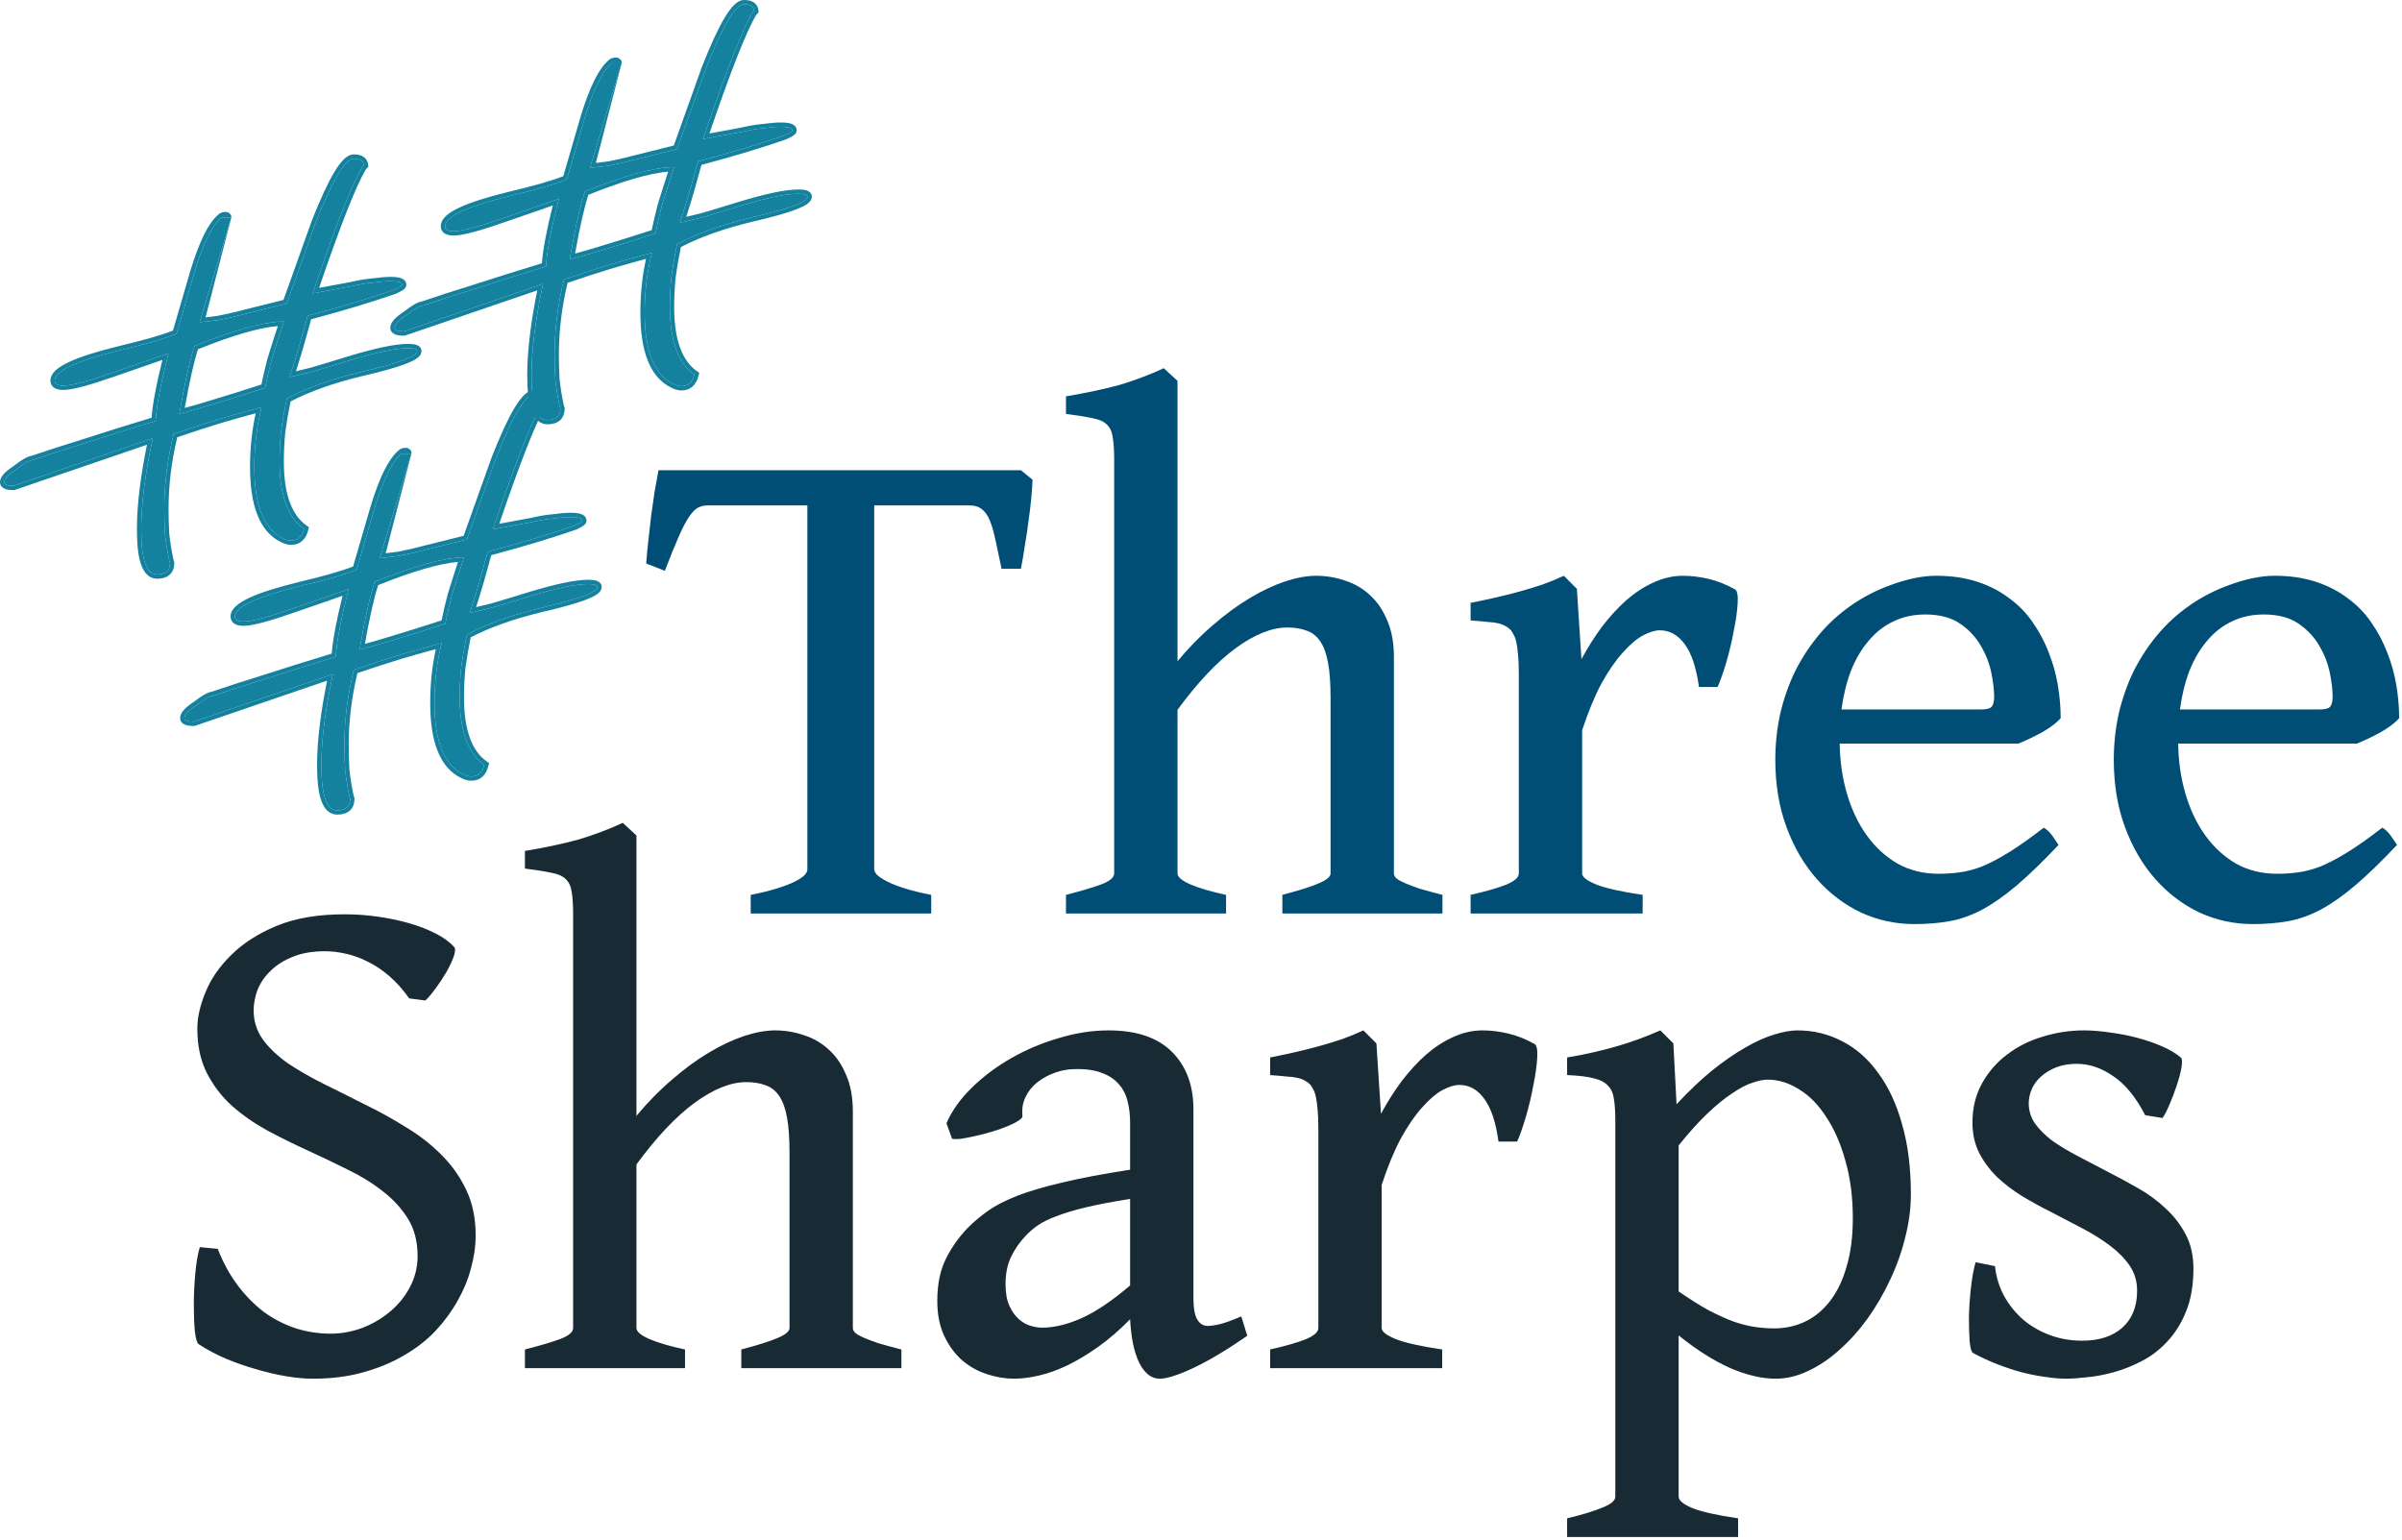 <svg width="560" height="359" viewBox="0 0 560 359" fill="none" xmlns="http://www.w3.org/2000/svg">
<path d="M127.616 97.936C125.152 97.936 123.92 94.464 123.92 87.52C123.92 84.496 124.144 81.248 124.592 77.776C125.04 74.192 125.712 70.328 126.608 66.184L94.184 77.272C92.728 77.272 92 76.992 92 76.432C92 75.648 92.952 74.64 94.856 73.408C96.536 72.064 97.824 71.336 98.72 71.224C101.968 70.104 105.944 68.816 110.648 67.36C115.464 65.792 121.008 64.056 127.28 62.152C127.504 58.456 128.512 53.192 130.304 46.36L117.704 50.728C111.656 52.856 107.68 53.92 105.776 53.92C104.432 53.92 103.76 53.528 103.76 52.744C103.76 50.504 108.8 48.152 118.88 45.688C125.04 44.232 129.464 42.944 132.152 41.824L136.352 27.376C138.368 20.768 140.44 16.568 142.568 14.776H144.92L137.528 39.136C138.76 39.024 140.216 38.856 141.896 38.632C143.688 38.296 145.648 37.848 147.776 37.288L157.856 34.768L164.576 15.952C168.496 5.984 171.464 1 173.48 1C174.936 1 175.72 1.504 175.832 2.512L175.496 2.848C173.032 6.992 169.168 16.848 163.904 32.416L172.976 30.736C174.88 30.288 176.56 30.008 178.016 29.896C179.584 29.672 180.928 29.56 182.048 29.56C183.84 29.56 184.736 29.84 184.736 30.4C184.736 30.624 184.12 31.016 182.888 31.576C177.064 33.592 170.344 35.608 162.728 37.624C162.28 39.192 161.72 41.208 161.048 43.672C160.376 46.024 159.536 48.768 158.528 51.904C159.648 51.68 161.328 51.288 163.568 50.728C165.92 50.056 168.888 49.16 172.472 48.04C178.744 46.136 183.28 45.184 186.08 45.184C187.536 45.184 188.264 45.408 188.264 45.856C188.264 47.088 183.896 48.712 175.16 50.728C168.216 52.408 162.448 54.48 157.856 56.944C157.296 59.632 156.848 62.208 156.512 64.672C156.288 67.024 156.176 69.32 156.176 71.56C156.176 79.4 158.08 84.664 161.888 87.352C161.44 89.144 160.432 90.04 158.864 90.04C158.304 90.04 157.688 89.872 157.016 89.536C152.536 87.408 150.296 81.864 150.296 72.904C150.296 67.976 150.856 63.328 151.976 58.96C149.4 59.632 146.376 60.472 142.904 61.48C139.544 62.488 135.736 63.72 131.48 65.176C130.024 71.112 129.296 76.936 129.296 82.648C129.296 84.552 129.352 86.512 129.464 88.528C129.688 90.544 130.024 92.616 130.472 94.744L130.64 95.248C130.64 97.04 129.632 97.936 127.616 97.936ZM132.824 60.472C135.064 59.912 137.808 59.128 141.056 58.12C144.416 57.112 148.336 55.88 152.816 54.424C153.152 52.632 153.656 50.448 154.328 47.872C155.112 45.296 156.064 42.328 157.184 38.968C152.704 38.968 145.76 40.872 136.352 44.68C135.232 48.04 134.056 53.304 132.824 60.472Z" fill="#14819F"/>
<path fill-rule="evenodd" clip-rule="evenodd" d="M137.528 39.136C137.87 39.105 138.229 39.069 138.605 39.03C139.585 38.926 140.682 38.794 141.896 38.632C143.688 38.296 145.648 37.848 147.776 37.288L157.856 34.768L164.576 15.952C168.496 5.984 171.464 1 173.48 1C174.936 1 175.72 1.504 175.832 2.512L175.496 2.848C173.09 6.895 169.348 16.389 164.272 31.331C164.15 31.689 164.027 32.051 163.904 32.416L172.976 30.736C174.88 30.288 176.56 30.008 178.016 29.896C179.584 29.672 180.928 29.56 182.048 29.56C183.84 29.56 184.736 29.84 184.736 30.4C184.736 30.624 184.12 31.016 182.888 31.576C177.064 33.592 170.344 35.608 162.728 37.624C162.28 39.192 161.72 41.208 161.048 43.672C160.455 45.746 159.732 48.126 158.878 50.81C158.764 51.169 158.647 51.534 158.528 51.904C158.856 51.839 159.231 51.758 159.655 51.664C160.679 51.436 161.983 51.124 163.568 50.728C165.92 50.056 168.888 49.16 172.472 48.04C178.744 46.136 183.28 45.184 186.08 45.184C187.536 45.184 188.264 45.408 188.264 45.856C188.264 47.088 183.896 48.712 175.16 50.728C168.216 52.408 162.448 54.48 157.856 56.944C157.296 59.632 156.848 62.208 156.512 64.672C156.288 67.024 156.176 69.32 156.176 71.56C156.176 79.4 158.08 84.664 161.888 87.352C161.44 89.144 160.432 90.04 158.864 90.04C158.304 90.04 157.688 89.872 157.016 89.536C152.536 87.408 150.296 81.864 150.296 72.904C150.296 68.389 150.766 64.109 151.706 60.065C151.792 59.694 151.882 59.326 151.976 58.96C151.617 59.054 151.249 59.151 150.872 59.251C148.548 59.87 145.892 60.613 142.904 61.48C139.544 62.488 135.736 63.72 131.48 65.176C130.024 71.112 129.296 76.936 129.296 82.648C129.296 84.552 129.352 86.512 129.464 88.528C129.688 90.544 130.024 92.616 130.472 94.744L130.64 95.248C130.64 97.04 129.632 97.936 127.616 97.936C125.152 97.936 123.92 94.464 123.92 87.52C123.92 84.496 124.144 81.248 124.592 77.776C124.999 74.523 125.59 71.038 126.366 67.324C126.445 66.946 126.525 66.566 126.608 66.184L94.184 77.272C92.728 77.272 92 76.992 92 76.432C92 75.648 92.952 74.64 94.856 73.408C96.536 72.064 97.824 71.336 98.72 71.224C101.968 70.104 105.944 68.816 110.648 67.36C115.464 65.792 121.008 64.056 127.28 62.152C127.491 58.669 128.399 53.792 130.003 47.523C130.101 47.14 130.201 46.753 130.304 46.36L117.704 50.728C111.656 52.856 107.68 53.92 105.776 53.92C104.432 53.92 103.76 53.528 103.76 52.744C103.76 50.504 108.8 48.152 118.88 45.688C125.04 44.232 129.464 42.944 132.152 41.824L136.352 27.376C138.368 20.768 140.44 16.568 142.568 14.776C142.568 14.776 144.001 14.776 144.92 14.776C142.033 24.289 137.528 39.136 137.528 39.136ZM131.327 41.08L135.395 27.084C136.413 23.75 137.453 20.993 138.521 18.828C139.582 16.677 140.706 15.037 141.924 14.011C141.924 14.011 142.083 13.852 142.203 13.776C142.683 13.471 143.651 13.274 144.16 13.528C145.16 14.028 144.92 14.776 144.92 14.776C142.577 23.842 138.921 37.99 138.921 37.99C139.773 37.896 140.712 37.781 141.738 37.644C143.495 37.314 145.422 36.873 147.522 36.321L147.533 36.318L157.094 33.928L163.64 15.601L163.645 15.586C165.612 10.586 167.357 6.789 168.883 4.226C169.644 2.949 170.375 1.934 171.082 1.227C171.763 0.547 172.571 0 173.48 0C174.301 0 175.081 0.138 175.701 0.537C176.371 0.967 176.74 1.628 176.826 2.402L176.879 2.879L176.293 3.466C173.974 7.42 170.346 16.599 165.399 31.122L172.77 29.757C174.686 29.307 176.399 29.02 177.907 28.901C179.491 28.676 180.874 28.56 182.048 28.56C182.971 28.56 183.766 28.629 184.362 28.816C184.903 28.985 185.736 29.418 185.736 30.4C185.736 30.881 185.436 31.198 185.328 31.307C185.176 31.458 184.991 31.591 184.811 31.706C184.443 31.94 183.931 32.2 183.302 32.486L183.259 32.506L183.215 32.521C177.503 34.498 170.942 36.472 163.534 38.445C163.116 39.921 162.608 41.751 162.013 43.935L162.01 43.947C161.455 45.889 160.787 48.093 160.007 50.559C160.916 50.351 162.016 50.085 163.309 49.762C165.648 49.093 168.602 48.202 172.174 47.086L172.182 47.083C178.456 45.178 183.117 44.184 186.08 44.184C186.834 44.184 187.502 44.239 188.012 44.396C188.459 44.534 189.264 44.921 189.264 45.856C189.264 46.318 189.058 46.696 188.832 46.971C188.607 47.245 188.311 47.482 187.992 47.691C187.353 48.108 186.453 48.52 185.336 48.935C183.091 49.77 179.767 50.691 175.39 51.701C168.711 53.317 163.168 55.29 158.74 57.607C158.23 60.102 157.819 62.495 157.506 64.787C157.286 67.102 157.176 69.36 157.176 71.56C157.176 79.296 159.062 84.133 162.465 86.535L163.024 86.93L162.858 87.594C162.603 88.615 162.161 89.493 161.46 90.115C160.744 90.752 159.851 91.04 158.864 91.04C158.109 91.04 157.342 90.815 156.58 90.436C151.538 88.036 149.296 81.924 149.296 72.904C149.296 68.51 149.734 64.326 150.615 60.355C148.425 60.943 145.949 61.637 143.187 62.439C139.98 63.401 136.359 64.57 132.323 65.945C130.97 71.624 130.296 77.192 130.296 82.648C130.296 84.524 130.351 86.456 130.461 88.445C130.679 90.4 131.005 92.413 131.439 94.482L131.64 95.086V95.248C131.64 96.331 131.33 97.317 130.548 98.011C129.789 98.686 128.751 98.936 127.616 98.936C126.738 98.936 125.956 98.616 125.314 98.014C124.696 97.433 124.24 96.621 123.902 95.666C123.227 93.766 122.92 91.024 122.92 87.52C122.92 84.448 123.147 81.157 123.6 77.65C123.989 74.537 124.545 71.22 125.267 67.7L94.35 78.272H94.184C93.421 78.272 92.726 78.203 92.187 77.995C91.91 77.889 91.614 77.723 91.381 77.454C91.131 77.166 91 76.811 91 76.432C91 75.649 91.459 74.961 91.987 74.401C92.534 73.823 93.308 73.222 94.27 72.596C95.12 71.919 95.894 71.377 96.59 70.983C97.243 70.614 97.882 70.344 98.484 70.248C101.727 69.131 105.681 67.851 110.346 66.407C114.999 64.892 120.327 63.221 126.332 61.395C126.608 58.01 127.461 53.51 128.871 47.915L118.036 51.671L118.035 51.672C114.999 52.74 112.467 53.547 110.445 54.088C108.446 54.623 106.868 54.92 105.776 54.92C105.04 54.92 104.323 54.818 103.76 54.49C103.114 54.113 102.76 53.488 102.76 52.744C102.76 51.784 103.302 50.969 104.032 50.304C104.768 49.633 105.816 49.001 107.117 48.394C109.727 47.176 113.583 45.953 118.643 44.717L118.65 44.715C124.469 43.339 128.681 42.126 131.327 41.08ZM140.76 57.165L140.769 57.162C143.979 56.199 147.704 55.03 151.946 53.655C152.283 51.951 152.756 49.938 153.36 47.62L153.365 47.6L153.371 47.581C154.05 45.352 154.852 42.834 155.779 40.027C151.557 40.362 145.373 42.133 137.158 45.433C136.185 48.484 135.156 53.036 134.076 59.115C135.989 58.604 138.216 57.954 140.76 57.165ZM133.886 60.2C133.52 60.296 133.166 60.386 132.824 60.472C132.887 60.108 132.949 59.748 133.012 59.393C134.175 52.773 135.289 47.869 136.352 44.68C145.044 41.162 151.633 39.269 156.119 39.001C156.488 38.979 156.843 38.968 157.184 38.968C157.071 39.306 156.96 39.641 156.851 39.972C155.874 42.922 155.033 45.556 154.328 47.872C153.656 50.448 153.152 52.632 152.816 54.424C148.336 55.88 144.416 57.112 141.056 58.12C138.304 58.974 135.914 59.667 133.886 60.2Z" fill="#14819F"/>
<path d="M36.616 133.936C34.152 133.936 32.92 130.464 32.92 123.52C32.92 120.496 33.144 117.248 33.592 113.776C34.04 110.192 34.712 106.328 35.608 102.184L3.184 113.272C1.728 113.272 1 112.992 1 112.432C1 111.648 1.952 110.64 3.856 109.408C5.536 108.064 6.824 107.336 7.72 107.224C10.968 106.104 14.944 104.816 19.648 103.36C24.464 101.792 30.008 100.056 36.28 98.152C36.504 94.456 37.512 89.192 39.304 82.36L26.704 86.728C20.656 88.856 16.68 89.92 14.776 89.92C13.432 89.92 12.76 89.528 12.76 88.744C12.76 86.504 17.8 84.152 27.88 81.688C34.04 80.232 38.464 78.944 41.152 77.824L45.352 63.376C47.368 56.768 49.44 52.568 51.568 50.776H53.92L46.528 75.136C47.76 75.024 49.216 74.856 50.896 74.632C52.688 74.296 54.648 73.848 56.776 73.288L66.856 70.768L73.576 51.952C77.496 41.984 80.464 37 82.48 37C83.936 37 84.72 37.504 84.832 38.512L84.496 38.848C82.032 42.992 78.168 52.848 72.904 68.416L81.976 66.736C83.88 66.288 85.56 66.008 87.016 65.896C88.584 65.672 89.928 65.56 91.048 65.56C92.84 65.56 93.736 65.84 93.736 66.4C93.736 66.624 93.12 67.016 91.888 67.576C86.064 69.592 79.344 71.608 71.728 73.624C71.28 75.192 70.72 77.208 70.048 79.672C69.376 82.024 68.536 84.768 67.528 87.904C68.648 87.68 70.328 87.288 72.568 86.728C74.92 86.056 77.888 85.16 81.472 84.04C87.744 82.136 92.28 81.184 95.08 81.184C96.536 81.184 97.264 81.408 97.264 81.856C97.264 83.088 92.896 84.712 84.16 86.728C77.216 88.408 71.448 90.48 66.856 92.944C66.296 95.632 65.848 98.208 65.512 100.672C65.288 103.024 65.176 105.32 65.176 107.56C65.176 115.4 67.08 120.664 70.888 123.352C70.44 125.144 69.432 126.04 67.864 126.04C67.304 126.04 66.688 125.872 66.016 125.536C61.536 123.408 59.296 117.864 59.296 108.904C59.296 103.976 59.856 99.328 60.976 94.96C58.4 95.632 55.376 96.472 51.904 97.48C48.544 98.488 44.736 99.72 40.48 101.176C39.024 107.112 38.296 112.936 38.296 118.648C38.296 120.552 38.352 122.512 38.464 124.528C38.688 126.544 39.024 128.616 39.472 130.744L39.64 131.248C39.64 133.04 38.632 133.936 36.616 133.936ZM41.824 96.472C44.064 95.912 46.808 95.128 50.056 94.12C53.416 93.112 57.336 91.88 61.816 90.424C62.152 88.632 62.656 86.448 63.328 83.872C64.112 81.296 65.064 78.328 66.184 74.968C61.704 74.968 54.76 76.872 45.352 80.68C44.232 84.04 43.056 89.304 41.824 96.472Z" fill="#14819F"/>
<path fill-rule="evenodd" clip-rule="evenodd" d="M46.528 75.136C46.87 75.105 47.229 75.07 47.605 75.03C48.585 74.927 49.682 74.794 50.896 74.632C52.688 74.296 54.648 73.848 56.776 73.288L66.856 70.768L73.576 51.952C77.496 41.984 80.464 37 82.48 37C83.936 37 84.72 37.504 84.832 38.512L84.496 38.848C82.09 42.895 78.348 52.389 73.272 67.331C73.15 67.689 73.027 68.051 72.904 68.416L81.976 66.736C83.88 66.288 85.56 66.008 87.016 65.896C88.584 65.672 89.928 65.56 91.048 65.56C92.84 65.56 93.736 65.84 93.736 66.4C93.736 66.624 93.12 67.016 91.888 67.576C86.064 69.592 79.344 71.608 71.728 73.624C71.28 75.192 70.72 77.208 70.048 79.672C69.455 81.746 68.732 84.126 67.878 86.81C67.763 87.169 67.647 87.534 67.528 87.904C67.856 87.838 68.231 87.758 68.655 87.664C69.679 87.436 70.984 87.124 72.568 86.728C74.92 86.056 77.888 85.16 81.472 84.04C87.744 82.136 92.28 81.184 95.08 81.184C96.536 81.184 97.264 81.408 97.264 81.856C97.264 83.088 92.896 84.712 84.16 86.728C77.216 88.408 71.448 90.48 66.856 92.944C66.296 95.632 65.848 98.208 65.512 100.672C65.288 103.024 65.176 105.32 65.176 107.56C65.176 115.4 67.08 120.664 70.888 123.352C70.44 125.144 69.432 126.04 67.864 126.04C67.304 126.04 66.688 125.872 66.016 125.536C61.536 123.408 59.296 117.864 59.296 108.904C59.296 104.389 59.766 100.109 60.706 96.065C60.792 95.694 60.882 95.326 60.976 94.96C60.617 95.054 60.249 95.151 59.872 95.251C57.548 95.87 54.892 96.613 51.904 97.48C48.544 98.488 44.736 99.72 40.48 101.176C39.024 107.112 38.296 112.936 38.296 118.648C38.296 120.552 38.352 122.512 38.464 124.528C38.688 126.544 39.024 128.616 39.472 130.744L39.64 131.248C39.64 133.04 38.632 133.936 36.616 133.936C34.152 133.936 32.92 130.464 32.92 123.52C32.92 120.496 33.144 117.248 33.592 113.776C33.999 110.523 34.59 107.039 35.366 103.324C35.445 102.946 35.525 102.566 35.608 102.184L3.184 113.272C1.728 113.272 1 112.992 1 112.432C1 111.648 1.952 110.64 3.856 109.408C5.536 108.064 6.824 107.336 7.72 107.224C10.968 106.104 14.944 104.816 19.648 103.36C24.464 101.792 30.008 100.056 36.28 98.152C36.491 94.668 37.399 89.792 39.003 83.523C39.1 83.14 39.201 82.753 39.304 82.36L26.704 86.728C20.656 88.856 16.68 89.92 14.776 89.92C13.432 89.92 12.76 89.528 12.76 88.744C12.76 86.504 17.8 84.152 27.88 81.688C34.04 80.232 38.464 78.944 41.152 77.824L45.352 63.376C47.368 56.768 49.44 52.568 51.568 50.776C51.568 50.776 53.002 50.776 53.92 50.776C51.033 60.289 46.528 75.136 46.528 75.136ZM40.327 77.08L44.395 63.084C45.413 59.75 46.453 56.993 47.521 54.828C48.582 52.677 49.706 51.037 50.924 50.011C50.924 50.011 51.083 49.852 51.203 49.776C51.684 49.471 52.651 49.273 53.16 49.528C54.16 50.028 53.92 50.776 53.92 50.776C51.577 59.842 47.921 73.99 47.921 73.99C48.773 73.896 49.712 73.781 50.738 73.644C52.495 73.314 54.422 72.873 56.522 72.321L56.533 72.318L66.094 69.928L72.64 51.601L72.645 51.586C74.612 46.586 76.357 42.789 77.883 40.226C78.644 38.949 79.375 37.934 80.082 37.227C80.763 36.547 81.571 36 82.48 36C83.301 36 84.081 36.138 84.701 36.537C85.371 36.967 85.74 37.628 85.826 38.402L85.879 38.879L85.293 39.465C82.974 43.42 79.346 52.599 74.399 67.122L81.77 65.757C83.686 65.307 85.4 65.02 86.907 64.901C88.491 64.676 89.874 64.56 91.048 64.56C91.971 64.56 92.766 64.629 93.362 64.816C93.903 64.984 94.736 65.418 94.736 66.4C94.736 66.881 94.436 67.198 94.328 67.307C94.176 67.458 93.991 67.591 93.811 67.706C93.443 67.94 92.931 68.2 92.302 68.486L92.259 68.506L92.215 68.521C86.503 70.498 79.942 72.472 72.534 74.445C72.116 75.921 71.609 77.751 71.013 79.935L71.01 79.947C70.455 81.889 69.787 84.093 69.007 86.559C69.916 86.351 71.016 86.085 72.309 85.762C74.648 85.094 77.602 84.202 81.174 83.085L81.181 83.083C87.456 81.178 92.118 80.184 95.08 80.184C95.834 80.184 96.502 80.239 97.012 80.396C97.459 80.534 98.264 80.921 98.264 81.856C98.264 82.318 98.058 82.696 97.832 82.971C97.607 83.245 97.311 83.482 96.992 83.691C96.353 84.108 95.453 84.52 94.337 84.935C92.091 85.77 88.767 86.691 84.39 87.701C77.711 89.317 72.168 91.29 67.74 93.607C67.23 96.102 66.819 98.495 66.506 100.787C66.286 103.102 66.176 105.36 66.176 107.56C66.176 115.296 68.062 120.133 71.465 122.535L72.024 122.93L71.858 123.595C71.603 124.616 71.161 125.493 70.46 126.115C69.744 126.752 68.851 127.04 67.864 127.04C67.109 127.04 66.342 126.815 65.58 126.436C60.538 124.036 58.296 117.924 58.296 108.904C58.296 104.51 58.734 100.327 59.615 96.355C57.425 96.942 54.949 97.637 52.187 98.439C48.98 99.401 45.359 100.57 41.323 101.945C39.97 107.624 39.296 113.192 39.296 118.648C39.296 120.524 39.351 122.456 39.461 124.445C39.679 126.4 40.005 128.413 40.439 130.482L40.64 131.086V131.248C40.64 132.331 40.33 133.317 39.548 134.011C38.789 134.686 37.751 134.936 36.616 134.936C35.737 134.936 34.956 134.616 34.314 134.014C33.696 133.433 33.24 132.621 32.902 131.666C32.227 129.766 31.92 127.024 31.92 123.52C31.92 120.448 32.148 117.157 32.6 113.65C32.989 110.537 33.545 107.22 34.267 103.7L3.35 114.272H3.184C2.421 114.272 1.726 114.203 1.187 113.995C0.91 113.889 0.614 113.723 0.381 113.454C0.131 113.166 0 112.811 0 112.432C0 111.649 0.459 110.961 0.987 110.401C1.533 109.823 2.308 109.222 3.27 108.596C4.12 107.919 4.894 107.377 5.59 106.983C6.243 106.614 6.882 106.344 7.483 106.248C10.727 105.131 14.681 103.851 19.346 102.407C23.998 100.892 29.327 99.221 35.332 97.395C35.608 94.01 36.461 89.51 37.871 83.915L27.036 87.671L27.035 87.672C23.999 88.74 21.467 89.547 19.445 90.088C17.446 90.623 15.868 90.92 14.776 90.92C14.04 90.92 13.323 90.818 12.76 90.49C12.114 90.113 11.76 89.488 11.76 88.744C11.76 87.784 12.302 86.969 13.031 86.304C13.768 85.633 14.816 85.001 16.117 84.394C18.727 83.176 22.583 81.953 27.642 80.717L27.65 80.715C33.469 79.339 37.681 78.126 40.327 77.08ZM49.76 93.165L49.769 93.162C52.979 92.199 56.704 91.03 60.946 89.655C61.283 87.951 61.756 85.938 62.36 83.62L62.365 83.6L62.371 83.581C63.05 81.352 63.852 78.834 64.779 76.027C60.557 76.362 54.373 78.133 46.158 81.433C45.185 84.484 44.156 89.036 43.076 95.115C44.989 94.604 47.216 93.954 49.76 93.165ZM42.886 96.2C42.52 96.296 42.166 96.386 41.824 96.472C41.887 96.108 41.949 95.748 42.011 95.393C43.175 88.773 44.289 83.869 45.352 80.68C54.044 77.162 60.633 75.269 65.119 75.001C65.488 74.979 65.843 74.968 66.184 74.968C66.071 75.306 65.96 75.641 65.851 75.972C64.874 78.922 64.033 81.555 63.328 83.872C62.656 86.448 62.152 88.632 61.816 90.424C57.336 91.88 53.416 93.112 50.056 94.12C47.304 94.974 44.914 95.667 42.886 96.2Z" fill="#14819F"/>
<path d="M78.616 188.936C76.152 188.936 74.92 185.464 74.92 178.52C74.92 175.496 75.144 172.248 75.592 168.776C76.04 165.192 76.712 161.328 77.608 157.184L45.184 168.272C43.728 168.272 43 167.992 43 167.432C43 166.648 43.952 165.64 45.856 164.408C47.536 163.064 48.824 162.336 49.72 162.224C52.968 161.104 56.944 159.816 61.648 158.36C66.464 156.792 72.008 155.056 78.28 153.152C78.504 149.456 79.512 144.192 81.304 137.36L68.704 141.728C62.656 143.856 58.68 144.92 56.776 144.92C55.432 144.92 54.76 144.528 54.76 143.744C54.76 141.504 59.8 139.152 69.88 136.688C76.04 135.232 80.464 133.944 83.152 132.824L87.352 118.376C89.368 111.768 91.44 107.568 93.568 105.776H95.92L88.528 130.136C89.76 130.024 91.216 129.856 92.896 129.632C94.688 129.296 96.648 128.848 98.776 128.288L108.856 125.768L115.576 106.952C119.496 96.984 122.464 92 124.48 92C125.936 92 126.72 92.504 126.832 93.512L126.496 93.848C124.032 97.992 120.168 107.848 114.904 123.416L123.976 121.736C125.88 121.288 127.56 121.008 129.016 120.896C130.584 120.672 131.928 120.56 133.048 120.56C134.84 120.56 135.736 120.84 135.736 121.4C135.736 121.624 135.12 122.016 133.888 122.576C128.064 124.592 121.344 126.608 113.728 128.624C113.28 130.192 112.72 132.208 112.048 134.672C111.376 137.024 110.536 139.768 109.528 142.904C110.648 142.68 112.328 142.288 114.568 141.728C116.92 141.056 119.888 140.16 123.472 139.04C129.744 137.136 134.28 136.184 137.08 136.184C138.536 136.184 139.264 136.408 139.264 136.856C139.264 138.088 134.896 139.712 126.16 141.728C119.216 143.408 113.448 145.48 108.856 147.944C108.296 150.632 107.848 153.208 107.512 155.672C107.288 158.024 107.176 160.32 107.176 162.56C107.176 170.4 109.08 175.664 112.888 178.352C112.44 180.144 111.432 181.04 109.864 181.04C109.304 181.04 108.688 180.872 108.016 180.536C103.536 178.408 101.296 172.864 101.296 163.904C101.296 158.976 101.856 154.328 102.976 149.96C100.4 150.632 97.376 151.472 93.904 152.48C90.544 153.488 86.736 154.72 82.48 156.176C81.024 162.112 80.296 167.936 80.296 173.648C80.296 175.552 80.352 177.512 80.464 179.528C80.688 181.544 81.024 183.616 81.472 185.744L81.64 186.248C81.64 188.04 80.632 188.936 78.616 188.936ZM83.824 151.472C86.064 150.912 88.808 150.128 92.056 149.12C95.416 148.112 99.336 146.88 103.816 145.424C104.152 143.632 104.656 141.448 105.328 138.872C106.112 136.296 107.064 133.328 108.184 129.968C103.704 129.968 96.76 131.872 87.352 135.68C86.232 139.04 85.056 144.304 83.824 151.472Z" fill="#14819F"/>
<path fill-rule="evenodd" clip-rule="evenodd" d="M88.528 130.136C88.87 130.105 89.229 130.07 89.605 130.03C90.585 129.926 91.682 129.794 92.896 129.632C94.688 129.296 96.648 128.848 98.776 128.288L108.856 125.768L115.576 106.952C119.496 96.984 122.464 92 124.48 92C125.936 92 126.72 92.504 126.832 93.512L126.496 93.848C124.09 97.895 120.348 107.389 115.272 122.331C115.15 122.689 115.027 123.051 114.904 123.416L123.976 121.736C125.88 121.288 127.56 121.008 129.016 120.896C130.584 120.672 131.928 120.56 133.048 120.56C134.84 120.56 135.736 120.84 135.736 121.4C135.736 121.624 135.12 122.016 133.888 122.576C128.064 124.592 121.344 126.608 113.728 128.624C113.28 130.192 112.72 132.208 112.048 134.672C111.455 136.746 110.732 139.126 109.878 141.81C109.764 142.169 109.647 142.534 109.528 142.904C109.856 142.838 110.231 142.759 110.655 142.664C111.679 142.436 112.983 142.124 114.568 141.728C116.92 141.056 119.888 140.16 123.472 139.04C129.744 137.136 134.28 136.184 137.08 136.184C138.536 136.184 139.264 136.408 139.264 136.856C139.264 138.088 134.896 139.712 126.16 141.728C119.216 143.408 113.448 145.48 108.856 147.944C108.296 150.632 107.848 153.208 107.512 155.672C107.288 158.024 107.176 160.32 107.176 162.56C107.176 170.4 109.08 175.664 112.888 178.352C112.44 180.144 111.432 181.04 109.864 181.04C109.304 181.04 108.688 180.872 108.016 180.536C103.536 178.408 101.296 172.864 101.296 163.904C101.296 159.389 101.766 155.109 102.706 151.065C102.792 150.694 102.882 150.326 102.976 149.96C102.617 150.054 102.249 150.151 101.872 150.251C99.548 150.87 96.892 151.613 93.904 152.48C90.544 153.488 86.736 154.72 82.48 156.176C81.024 162.112 80.296 167.936 80.296 173.648C80.296 175.552 80.352 177.512 80.464 179.528C80.688 181.544 81.024 183.616 81.472 185.744L81.64 186.248C81.64 188.04 80.632 188.936 78.616 188.936C76.152 188.936 74.92 185.464 74.92 178.52C74.92 175.496 75.144 172.248 75.592 168.776C75.999 165.523 76.59 162.039 77.366 158.324C77.445 157.946 77.525 157.566 77.608 157.184L45.184 168.272C43.728 168.272 43 167.992 43 167.432C43 166.648 43.952 165.64 45.856 164.408C47.536 163.064 48.824 162.336 49.72 162.224C52.968 161.104 56.944 159.816 61.648 158.36C66.464 156.792 72.008 155.056 78.28 153.152C78.491 149.668 79.399 144.792 81.003 138.523C81.1 138.14 81.201 137.753 81.304 137.36L68.704 141.728C62.656 143.856 58.68 144.92 56.776 144.92C55.432 144.92 54.76 144.528 54.76 143.744C54.76 141.504 59.8 139.152 69.88 136.688C76.04 135.232 80.464 133.944 83.152 132.824L87.352 118.376C89.368 111.768 91.44 107.568 93.568 105.776C93.568 105.776 95.001 105.776 95.92 105.776C93.033 115.289 88.528 130.136 88.528 130.136ZM82.327 132.08L86.395 118.084C87.413 114.75 88.453 111.993 89.521 109.828C90.582 107.677 91.706 106.037 92.924 105.011C92.924 105.011 93.083 104.852 93.203 104.776C93.683 104.471 94.651 104.274 95.16 104.528C96.16 105.028 95.92 105.776 95.92 105.776C93.577 114.842 89.921 128.99 89.921 128.99C90.773 128.896 91.712 128.781 92.738 128.644C94.495 128.314 96.422 127.873 98.522 127.321L98.533 127.318L108.094 124.928L114.64 106.601L114.645 106.586C116.612 101.586 118.357 97.789 119.883 95.226C120.644 93.949 121.375 92.934 122.082 92.227C122.763 91.547 123.571 91 124.48 91C125.301 91 126.081 91.138 126.701 91.537C127.371 91.967 127.74 92.628 127.826 93.402L127.879 93.879L127.293 94.466C124.974 98.42 121.346 107.599 116.399 122.122L123.77 120.757C125.686 120.307 127.399 120.02 128.907 119.901C130.491 119.676 131.874 119.56 133.048 119.56C133.971 119.56 134.766 119.629 135.362 119.816C135.903 119.985 136.736 120.418 136.736 121.4C136.736 121.881 136.436 122.198 136.328 122.307C136.176 122.458 135.991 122.591 135.811 122.706C135.443 122.94 134.931 123.2 134.302 123.486L134.259 123.506L134.215 123.521C128.503 125.498 121.942 127.473 114.534 129.445C114.116 130.921 113.608 132.751 113.013 134.935L113.01 134.947C112.455 136.889 111.787 139.093 111.007 141.559C111.916 141.351 113.016 141.085 114.309 140.762C116.648 140.093 119.602 139.202 123.174 138.086L123.182 138.083C129.456 136.178 134.117 135.184 137.08 135.184C137.834 135.184 138.502 135.239 139.012 135.396C139.459 135.534 140.264 135.921 140.264 136.856C140.264 137.318 140.058 137.696 139.832 137.971C139.607 138.245 139.311 138.482 138.992 138.69C138.353 139.108 137.453 139.52 136.336 139.935C134.091 140.77 130.767 141.691 126.39 142.701C119.711 144.317 114.168 146.29 109.74 148.607C109.23 151.101 108.819 153.495 108.506 155.787C108.286 158.102 108.176 160.36 108.176 162.56C108.176 170.296 110.062 175.133 113.465 177.535L114.024 177.93L113.858 178.595C113.603 179.616 113.161 180.493 112.46 181.115C111.744 181.752 110.851 182.04 109.864 182.04C109.109 182.04 108.342 181.815 107.58 181.436C102.538 179.036 100.296 172.924 100.296 163.904C100.296 159.51 100.734 155.327 101.615 151.355C99.425 151.943 96.949 152.637 94.186 153.439C90.98 154.401 87.359 155.57 83.323 156.945C81.97 162.624 81.296 168.192 81.296 173.648C81.296 175.524 81.351 177.456 81.461 179.445C81.679 181.4 82.005 183.413 82.439 185.482L82.64 186.086V186.248C82.64 187.331 82.33 188.317 81.548 189.011C80.789 189.686 79.751 189.936 78.616 189.936C77.737 189.936 76.956 189.616 76.314 189.014C75.696 188.433 75.24 187.621 74.902 186.666C74.227 184.766 73.92 182.024 73.92 178.52C73.92 175.448 74.147 172.157 74.6 168.65C74.989 165.537 75.545 162.22 76.267 158.7L45.35 169.272H45.184C44.421 169.272 43.726 169.203 43.187 168.995C42.91 168.889 42.614 168.723 42.381 168.454C42.131 168.166 42 167.811 42 167.432C42 166.649 42.459 165.961 42.987 165.401C43.533 164.823 44.308 164.222 45.27 163.596C46.12 162.919 46.894 162.377 47.59 161.983C48.243 161.614 48.882 161.344 49.483 161.248C52.727 160.131 56.681 158.851 61.346 157.407C65.999 155.892 71.327 154.221 77.332 152.395C77.608 149.01 78.461 144.509 79.871 138.915L69.036 142.671L69.035 142.672C65.999 143.74 63.467 144.547 61.444 145.088C59.446 145.623 57.868 145.92 56.776 145.92C56.039 145.92 55.323 145.818 54.76 145.49C54.114 145.113 53.76 144.488 53.76 143.744C53.76 142.784 54.302 141.969 55.032 141.304C55.768 140.633 56.816 140.001 58.117 139.394C60.727 138.176 64.583 136.953 69.642 135.717L69.65 135.715C75.469 134.339 79.681 133.126 82.327 132.08ZM91.76 148.165L91.769 148.162C94.979 147.199 98.704 146.03 102.946 144.655C103.283 142.951 103.756 140.938 104.36 138.62L104.365 138.6L104.371 138.581C105.05 136.352 105.852 133.834 106.779 131.027C102.557 131.362 96.373 133.133 88.158 136.433C87.185 139.484 86.156 144.036 85.076 150.115C86.989 149.604 89.216 148.954 91.76 148.165ZM84.886 151.2C84.52 151.296 84.166 151.386 83.824 151.472C83.887 151.107 83.949 150.748 84.011 150.393C85.175 143.774 86.289 138.869 87.352 135.68C96.044 132.162 102.633 130.269 107.119 130.001C107.488 129.979 107.843 129.968 108.184 129.968C108.071 130.307 107.96 130.641 107.851 130.972C106.874 133.922 106.033 136.556 105.328 138.872C104.656 141.448 104.152 143.632 103.816 145.424C99.336 146.88 95.416 148.112 92.056 149.12C89.304 149.974 86.914 150.667 84.886 151.2Z" fill="#14819F"/>
<path d="M175.02 213V208.652C177.535 208.16 179.641 207.641 181.336 207.094C183.031 206.547 184.371 206.027 185.355 205.535C186.395 204.988 187.133 204.496 187.57 204.059C188.008 203.566 188.227 203.129 188.227 202.746V117.844H164.93C164.109 117.844 163.344 118.035 162.633 118.418C161.977 118.801 161.266 119.566 160.5 120.715C159.789 121.809 158.996 123.367 158.121 125.391C157.246 127.359 156.207 129.93 155.004 133.102L150.656 131.379C150.766 129.793 150.93 128.043 151.148 126.129C151.367 124.16 151.586 122.219 151.805 120.305C152.078 118.336 152.352 116.422 152.625 114.562C152.953 112.703 153.254 111.062 153.527 109.641H238.02L240.727 111.855C240.672 113.277 240.562 114.836 240.398 116.531C240.234 118.172 240.016 119.922 239.742 121.781C239.523 123.586 239.25 125.418 238.922 127.277C238.648 129.137 238.348 130.914 238.02 132.609H233.508C232.961 130.094 232.496 127.906 232.113 126.047C231.73 124.188 231.293 122.656 230.801 121.453C230.309 120.195 229.68 119.293 228.914 118.746C228.203 118.145 227.273 117.844 226.125 117.844H203.812V202.746C203.812 203.074 204.031 203.484 204.469 203.977C204.906 204.414 205.645 204.906 206.684 205.453C207.723 206 209.09 206.547 210.785 207.094C212.48 207.641 214.586 208.16 217.102 208.652V213H175.02ZM298.969 213V208.652C302.906 207.613 305.75 206.711 307.5 205.945C309.305 205.18 310.207 204.414 310.207 203.648V162.715C310.207 159.379 310.016 156.672 309.633 154.594C309.25 152.461 308.648 150.793 307.828 149.59C307.008 148.332 305.941 147.484 304.629 147.047C303.371 146.555 301.867 146.309 300.117 146.309C296.508 146.309 292.488 147.922 288.059 151.148C283.684 154.375 279.172 159.16 274.523 165.504V203.648C274.523 204.469 275.508 205.316 277.477 206.191C279.5 207.066 282.289 207.887 285.844 208.652V213H248.52V208.652C252.129 207.723 254.891 206.902 256.805 206.191C258.773 205.426 259.758 204.578 259.758 203.648V107.344C259.758 105.047 259.648 103.27 259.43 102.012C259.266 100.699 258.801 99.688 258.035 98.977C257.324 98.266 256.203 97.773 254.672 97.5C253.195 97.172 251.145 96.844 248.52 96.516V92.414C251.09 91.977 253.387 91.539 255.41 91.102C257.488 90.664 259.402 90.199 261.152 89.707C262.957 89.16 264.652 88.586 266.238 87.984C267.879 87.383 269.574 86.672 271.324 85.852L274.523 88.805V154.184C277.148 151.012 279.91 148.195 282.809 145.734C285.707 143.219 288.578 141.113 291.422 139.418C294.266 137.723 297 136.438 299.625 135.562C302.305 134.688 304.711 134.25 306.844 134.25C309.195 134.25 311.465 134.633 313.652 135.398C315.84 136.109 317.754 137.23 319.395 138.762C321.09 140.293 322.43 142.262 323.414 144.668C324.453 147.02 324.973 149.863 324.973 153.199V203.648C324.973 204.031 325.164 204.414 325.547 204.797C325.93 205.125 326.559 205.48 327.434 205.863C328.309 206.246 329.457 206.684 330.879 207.176C332.355 207.613 334.16 208.105 336.293 208.652V213H298.969ZM404.543 137.449C405.035 137.777 405.227 138.871 405.117 140.73C405.008 142.535 404.707 144.641 404.215 147.047C403.777 149.453 403.203 151.887 402.492 154.348C401.781 156.754 401.098 158.695 400.441 160.172H396.094C395.492 155.742 394.398 152.434 392.812 150.246C391.227 148.059 389.285 146.965 386.988 146.965C385.84 146.965 384.5 147.375 382.969 148.195C381.492 149.016 379.934 150.355 378.293 152.215C376.652 154.02 375.012 156.398 373.371 159.352C371.785 162.305 370.281 165.941 368.859 170.262V203.648C368.859 204.469 369.926 205.316 372.059 206.191C374.191 207.066 377.828 207.887 382.969 208.652V213H342.855V208.652C346.465 207.832 349.227 207.039 351.141 206.273C353.109 205.453 354.094 204.578 354.094 203.648V157.301C354.094 155.496 354.039 153.992 353.93 152.789C353.82 151.531 353.684 150.52 353.52 149.754C353.355 148.988 353.137 148.387 352.863 147.949C352.645 147.512 352.426 147.156 352.207 146.883C351.824 146.5 351.414 146.199 350.977 145.98C350.539 145.707 349.965 145.488 349.254 145.324C348.543 145.16 347.668 145.051 346.629 144.996C345.645 144.887 344.387 144.777 342.855 144.668V140.566C345.043 140.129 347.094 139.691 349.008 139.254C350.922 138.816 352.754 138.352 354.504 137.859C356.254 137.367 357.949 136.848 359.59 136.301C361.285 135.699 362.953 135.016 364.594 134.25L367.629 137.285L368.695 153.691C370.172 150.957 371.785 148.414 373.535 146.062C375.34 143.711 377.227 141.66 379.195 139.91C381.219 138.16 383.324 136.793 385.512 135.809C387.754 134.77 390.051 134.25 392.402 134.25C394.316 134.25 396.312 134.496 398.391 134.988C400.469 135.48 402.52 136.301 404.543 137.449ZM448.84 143.273C446.105 143.273 443.617 143.82 441.375 144.914C439.188 145.953 437.273 147.457 435.633 149.426C433.992 151.34 432.625 153.664 431.531 156.398C430.492 159.133 429.754 162.141 429.316 165.422H461.801C463.059 165.422 463.879 165.23 464.262 164.848C464.699 164.41 464.918 163.617 464.918 162.469C464.918 160.938 464.699 159.078 464.262 156.891C463.824 154.703 463.004 152.598 461.801 150.574C460.652 148.551 459.039 146.828 456.961 145.406C454.883 143.984 452.176 143.273 448.84 143.273ZM480.422 167.473C479.438 168.566 477.988 169.66 476.074 170.754C474.16 171.793 472.328 172.668 470.578 173.379H428.906C428.961 177.535 429.535 181.473 430.629 185.191C431.723 188.855 433.254 192.055 435.223 194.789C437.191 197.523 439.57 199.711 442.359 201.352C445.203 202.938 448.402 203.73 451.957 203.73C453.652 203.73 455.293 203.621 456.879 203.402C458.52 203.184 460.27 202.719 462.129 202.008C463.988 201.242 466.066 200.148 468.363 198.727C470.66 197.305 473.367 195.391 476.484 192.984C477.195 193.367 477.879 194.023 478.535 194.953C479.191 195.883 479.656 196.566 479.93 197.004C476.211 200.941 472.93 204.113 470.086 206.52C467.242 208.926 464.535 210.812 461.965 212.18C459.449 213.492 456.934 214.367 454.418 214.805C451.957 215.242 449.25 215.461 446.297 215.461C441.922 215.461 437.766 214.559 433.828 212.754C429.945 210.895 426.527 208.297 423.574 204.961C420.621 201.625 418.27 197.605 416.52 192.902C414.77 188.199 413.895 182.949 413.895 177.152C413.895 173.488 414.277 169.906 415.043 166.406C415.863 162.906 417.012 159.625 418.488 156.562C420.02 153.5 421.879 150.656 424.066 148.031C426.254 145.406 428.77 143.109 431.613 141.141C432.926 140.211 434.375 139.336 435.961 138.516C437.547 137.695 439.188 136.984 440.883 136.383C442.633 135.727 444.41 135.207 446.215 134.824C448.02 134.441 449.742 134.25 451.383 134.25C454.938 134.25 458.137 134.715 460.98 135.645C463.824 136.574 466.312 137.859 468.445 139.5C470.633 141.086 472.465 142.973 473.941 145.16C475.473 147.348 476.703 149.672 477.633 152.133C478.617 154.594 479.328 157.137 479.766 159.762C480.203 162.387 480.422 164.957 480.422 167.473ZM527.754 143.273C525.02 143.273 522.531 143.82 520.289 144.914C518.102 145.953 516.188 147.457 514.547 149.426C512.906 151.34 511.539 153.664 510.445 156.398C509.406 159.133 508.668 162.141 508.23 165.422H540.715C541.973 165.422 542.793 165.23 543.176 164.848C543.613 164.41 543.832 163.617 543.832 162.469C543.832 160.938 543.613 159.078 543.176 156.891C542.738 154.703 541.918 152.598 540.715 150.574C539.566 148.551 537.953 146.828 535.875 145.406C533.797 143.984 531.09 143.273 527.754 143.273ZM559.336 167.473C558.352 168.566 556.902 169.66 554.988 170.754C553.074 171.793 551.242 172.668 549.492 173.379H507.82C507.875 177.535 508.449 181.473 509.543 185.191C510.637 188.855 512.168 192.055 514.137 194.789C516.105 197.523 518.484 199.711 521.273 201.352C524.117 202.938 527.316 203.73 530.871 203.73C532.566 203.73 534.207 203.621 535.793 203.402C537.434 203.184 539.184 202.719 541.043 202.008C542.902 201.242 544.98 200.148 547.277 198.727C549.574 197.305 552.281 195.391 555.398 192.984C556.109 193.367 556.793 194.023 557.449 194.953C558.105 195.883 558.57 196.566 558.844 197.004C555.125 200.941 551.844 204.113 549 206.52C546.156 208.926 543.449 210.812 540.879 212.18C538.363 213.492 535.848 214.367 533.332 214.805C530.871 215.242 528.164 215.461 525.211 215.461C520.836 215.461 516.68 214.559 512.742 212.754C508.859 210.895 505.441 208.297 502.488 204.961C499.535 201.625 497.184 197.605 495.434 192.902C493.684 188.199 492.809 182.949 492.809 177.152C492.809 173.488 493.191 169.906 493.957 166.406C494.777 162.906 495.926 159.625 497.402 156.562C498.934 153.5 500.793 150.656 502.98 148.031C505.168 145.406 507.684 143.109 510.527 141.141C511.84 140.211 513.289 139.336 514.875 138.516C516.461 137.695 518.102 136.984 519.797 136.383C521.547 135.727 523.324 135.207 525.129 134.824C526.934 134.441 528.656 134.25 530.297 134.25C533.852 134.25 537.051 134.715 539.895 135.645C542.738 136.574 545.227 137.859 547.359 139.5C549.547 141.086 551.379 142.973 552.855 145.16C554.387 147.348 555.617 149.672 556.547 152.133C557.531 154.594 558.242 157.137 558.68 159.762C559.117 162.387 559.336 164.957 559.336 167.473Z" fill="#004E75"/>
<path d="M110.895 288.074C110.895 290.535 110.539 293.051 109.828 295.621C109.172 298.191 108.133 300.734 106.711 303.25C105.344 305.711 103.621 308.062 101.543 310.305C99.465 312.492 97.004 314.406 94.16 316.047C91.371 317.688 88.199 319 84.644 319.984C81.144 320.969 77.234 321.461 72.914 321.461C71.055 321.461 68.977 321.27 66.68 320.887C64.438 320.504 62.113 319.957 59.707 319.246C57.355 318.59 55.004 317.77 52.652 316.785C50.355 315.801 48.25 314.68 46.336 313.422C45.953 313.203 45.652 312.219 45.434 310.469C45.27 308.719 45.188 306.668 45.188 304.316C45.188 301.965 45.297 299.559 45.516 297.098C45.734 294.582 46.09 292.477 46.582 290.781L50.766 291.191C52.023 294.418 53.582 297.262 55.441 299.723C57.301 302.184 59.352 304.262 61.594 305.957C63.891 307.598 66.352 308.855 68.977 309.73C71.602 310.551 74.309 310.961 77.098 310.961C79.559 310.961 81.992 310.523 84.398 309.648C86.805 308.719 88.965 307.461 90.879 305.875C92.848 304.234 94.406 302.32 95.555 300.133C96.758 297.891 97.359 295.457 97.359 292.832C97.359 289.496 96.621 286.625 95.144 284.219C93.668 281.812 91.727 279.68 89.32 277.82C86.914 275.906 84.18 274.211 81.117 272.734C78.055 271.203 74.91 269.699 71.684 268.223C68.457 266.746 65.312 265.188 62.25 263.547C59.188 261.852 56.453 259.938 54.047 257.805C51.641 255.617 49.699 253.074 48.223 250.176C46.746 247.277 46.008 243.832 46.008 239.84C46.008 237.27 46.637 234.453 47.895 231.391C49.152 228.273 51.148 225.375 53.883 222.695C56.617 219.961 60.145 217.691 64.465 215.887C68.84 214.082 74.144 213.18 80.379 213.18C83.004 213.18 85.629 213.371 88.254 213.754C90.879 214.137 93.312 214.656 95.555 215.312C97.797 215.969 99.82 216.762 101.625 217.691C103.43 218.621 104.824 219.633 105.809 220.727C106.191 221.055 106.191 221.793 105.809 222.941C105.426 224.035 104.852 225.266 104.086 226.633C103.32 227.945 102.473 229.23 101.543 230.488C100.613 231.746 99.82 232.676 99.164 233.277L95.391 232.785C93.969 230.762 92.438 229.039 90.797 227.617C89.156 226.195 87.488 225.074 85.793 224.254C84.098 223.379 82.375 222.75 80.625 222.367C78.93 221.984 77.316 221.793 75.785 221.793C72.832 221.793 70.316 222.23 68.238 223.105C66.16 223.926 64.438 225.02 63.07 226.387C61.703 227.699 60.691 229.176 60.035 230.816C59.434 232.457 59.133 234.043 59.133 235.574C59.133 238.145 59.871 240.441 61.348 242.465C62.824 244.434 64.766 246.266 67.172 247.961C69.633 249.602 72.394 251.188 75.457 252.719C78.574 254.25 81.746 255.836 84.973 257.477C88.254 259.062 91.426 260.812 94.488 262.727C97.606 264.586 100.367 266.719 102.773 269.125C105.234 271.531 107.203 274.293 108.68 277.41C110.156 280.473 110.895 284.027 110.895 288.074ZM172.828 319V314.652C176.766 313.613 179.609 312.711 181.359 311.945C183.164 311.18 184.066 310.414 184.066 309.648V268.715C184.066 265.379 183.875 262.672 183.492 260.594C183.109 258.461 182.508 256.793 181.688 255.59C180.867 254.332 179.801 253.484 178.488 253.047C177.23 252.555 175.727 252.309 173.977 252.309C170.367 252.309 166.348 253.922 161.918 257.148C157.543 260.375 153.031 265.16 148.383 271.504V309.648C148.383 310.469 149.367 311.316 151.336 312.191C153.359 313.066 156.148 313.887 159.703 314.652V319H122.379V314.652C125.988 313.723 128.75 312.902 130.664 312.191C132.633 311.426 133.617 310.578 133.617 309.648V213.344C133.617 211.047 133.508 209.27 133.289 208.012C133.125 206.699 132.66 205.688 131.895 204.977C131.184 204.266 130.062 203.773 128.531 203.5C127.055 203.172 125.004 202.844 122.379 202.516V198.414C124.949 197.977 127.246 197.539 129.27 197.102C131.348 196.664 133.262 196.199 135.012 195.707C136.816 195.16 138.512 194.586 140.098 193.984C141.738 193.383 143.434 192.672 145.184 191.852L148.383 194.805V260.184C151.008 257.012 153.77 254.195 156.668 251.734C159.566 249.219 162.438 247.113 165.281 245.418C168.125 243.723 170.859 242.438 173.484 241.562C176.164 240.688 178.57 240.25 180.703 240.25C183.055 240.25 185.324 240.633 187.512 241.398C189.699 242.109 191.613 243.23 193.254 244.762C194.949 246.293 196.289 248.262 197.273 250.668C198.312 253.02 198.832 255.863 198.832 259.199V309.648C198.832 310.031 199.023 310.414 199.406 310.797C199.789 311.125 200.418 311.48 201.293 311.863C202.168 312.246 203.316 312.684 204.738 313.176C206.215 313.613 208.02 314.105 210.152 314.652V319H172.828ZM242.883 309.566C245.727 309.566 248.816 308.828 252.152 307.352C255.543 305.82 259.316 303.277 263.473 299.723V279.543C259.316 280.199 255.871 280.855 253.137 281.512C250.402 282.168 248.133 282.852 246.328 283.562C244.523 284.219 243.074 284.93 241.98 285.695C240.941 286.406 240.012 287.199 239.191 288.074C237.77 289.551 236.621 291.191 235.746 292.996C234.871 294.801 234.434 296.934 234.434 299.395C234.434 301.473 234.734 303.168 235.336 304.48C235.938 305.793 236.676 306.832 237.551 307.598C238.426 308.363 239.355 308.883 240.34 309.156C241.324 309.43 242.172 309.566 242.883 309.566ZM290.789 311.453C286.141 314.68 281.984 317.168 278.32 318.918C274.711 320.613 272.059 321.461 270.363 321.461C268.449 321.461 266.863 320.23 265.605 317.77C264.402 315.309 263.691 311.918 263.473 307.598C261.012 310.113 258.551 312.246 256.09 313.996C253.629 315.746 251.223 317.195 248.871 318.344C246.574 319.438 244.359 320.23 242.227 320.723C240.094 321.215 238.152 321.461 236.402 321.461C234.324 321.461 232.219 321.105 230.086 320.395C228.008 319.738 226.094 318.672 224.344 317.195C222.648 315.719 221.254 313.832 220.16 311.535C219.066 309.238 218.52 306.504 218.52 303.332C218.52 299.34 219.23 295.977 220.652 293.242C222.074 290.508 223.797 288.129 225.82 286.105C227.133 284.793 228.637 283.535 230.332 282.332C232.027 281.129 234.242 279.98 236.977 278.887C239.766 277.793 243.266 276.754 247.477 275.77C251.742 274.73 257.074 273.719 263.473 272.734V261.824C263.473 260.02 263.281 258.352 262.898 256.82C262.516 255.234 261.832 253.895 260.848 252.801C259.863 251.652 258.551 250.777 256.91 250.176C255.27 249.52 253.219 249.219 250.758 249.273C249.117 249.273 247.531 249.547 246 250.094C244.469 250.641 243.102 251.379 241.898 252.309C240.695 253.238 239.766 254.387 239.109 255.754C238.453 257.066 238.207 258.543 238.371 260.184C238.426 260.512 238.098 260.895 237.387 261.332C236.73 261.77 235.855 262.207 234.762 262.645C233.723 263.082 232.547 263.492 231.234 263.875C229.977 264.258 228.719 264.586 227.461 264.859C226.258 265.133 225.137 265.352 224.098 265.516C223.113 265.625 222.402 265.625 221.965 265.516L220.652 261.906C221.91 259.008 223.879 256.246 226.559 253.621C229.238 250.996 232.301 248.699 235.746 246.73C239.191 244.762 242.883 243.203 246.82 242.055C250.758 240.852 254.641 240.25 258.469 240.25C264.977 240.25 269.898 241.918 273.234 245.254C276.57 248.59 278.238 253.074 278.238 258.707V302.758C278.238 305.055 278.539 306.695 279.141 307.68C279.742 308.664 280.535 309.156 281.52 309.156C282.285 309.156 283.242 309.02 284.391 308.746C285.539 308.473 287.207 307.871 289.395 306.941L290.789 311.453ZM357.809 243.449C358.301 243.777 358.492 244.871 358.383 246.73C358.273 248.535 357.973 250.641 357.48 253.047C357.043 255.453 356.469 257.887 355.758 260.348C355.047 262.754 354.363 264.695 353.707 266.172H349.359C348.758 261.742 347.664 258.434 346.078 256.246C344.492 254.059 342.551 252.965 340.254 252.965C339.105 252.965 337.766 253.375 336.234 254.195C334.758 255.016 333.199 256.355 331.559 258.215C329.918 260.02 328.277 262.398 326.637 265.352C325.051 268.305 323.547 271.941 322.125 276.262V309.648C322.125 310.469 323.191 311.316 325.324 312.191C327.457 313.066 331.094 313.887 336.234 314.652V319H296.121V314.652C299.73 313.832 302.492 313.039 304.406 312.273C306.375 311.453 307.359 310.578 307.359 309.648V263.301C307.359 261.496 307.305 259.992 307.195 258.789C307.086 257.531 306.949 256.52 306.785 255.754C306.621 254.988 306.402 254.387 306.129 253.949C305.91 253.512 305.691 253.156 305.473 252.883C305.09 252.5 304.68 252.199 304.242 251.98C303.805 251.707 303.23 251.488 302.52 251.324C301.809 251.16 300.934 251.051 299.895 250.996C298.91 250.887 297.652 250.777 296.121 250.668V246.566C298.309 246.129 300.359 245.691 302.273 245.254C304.188 244.816 306.02 244.352 307.77 243.859C309.52 243.367 311.215 242.848 312.855 242.301C314.551 241.699 316.219 241.016 317.859 240.25L320.895 243.285L321.961 259.691C323.438 256.957 325.051 254.414 326.801 252.062C328.605 249.711 330.492 247.66 332.461 245.91C334.484 244.16 336.59 242.793 338.777 241.809C341.02 240.77 343.316 240.25 345.668 240.25C347.582 240.25 349.578 240.496 351.656 240.988C353.734 241.48 355.785 242.301 357.809 243.449ZM431.965 284.055C431.965 279.133 431.391 274.676 430.242 270.684C429.148 266.691 427.672 263.301 425.812 260.512C424.008 257.668 421.902 255.508 419.496 254.031C417.09 252.5 414.629 251.734 412.113 251.734C411.129 251.734 409.926 251.98 408.504 252.473C407.137 252.91 405.578 253.73 403.828 254.934C402.078 256.082 400.164 257.641 398.086 259.609C396.008 261.578 393.766 264.066 391.359 267.074V301.117C393.984 302.922 396.336 304.398 398.414 305.547C400.547 306.641 402.488 307.516 404.238 308.172C406.043 308.773 407.684 309.184 409.16 309.402C410.691 309.621 412.168 309.73 413.59 309.73C416.27 309.73 418.73 309.184 420.973 308.09C423.215 306.996 425.156 305.355 426.797 303.168C428.438 300.98 429.695 298.301 430.57 295.129C431.5 291.957 431.965 288.266 431.965 284.055ZM445.5 278.395C445.5 281.73 445.062 285.094 444.188 288.484C443.367 291.875 442.191 295.184 440.66 298.41C439.184 301.582 437.434 304.59 435.41 307.434C433.387 310.223 431.199 312.656 428.848 314.734C426.551 316.812 424.117 318.453 421.547 319.656C419.031 320.859 416.516 321.461 414 321.461C410.773 321.461 407.246 320.641 403.418 319C399.59 317.305 395.57 314.762 391.359 311.371V348.941C391.359 349.816 392.371 350.691 394.395 351.566C396.473 352.441 400.082 353.262 405.223 354.027V358.375H365.355V354.027C368.965 353.152 371.727 352.305 373.641 351.484C375.609 350.719 376.594 349.871 376.594 348.941V261.25C376.594 259.227 376.484 257.559 376.266 256.246C376.102 254.934 375.637 253.895 374.871 253.129C374.105 252.309 372.984 251.734 371.508 251.406C370.031 251.023 367.98 250.777 365.355 250.668V246.566C367.652 246.184 369.73 245.773 371.59 245.336C373.504 244.898 375.309 244.434 377.004 243.941C378.699 243.449 380.367 242.902 382.008 242.301C383.648 241.699 385.344 241.016 387.094 240.25L390.129 243.285L390.867 257.477C393.711 254.414 396.473 251.789 399.152 249.602C401.887 247.414 404.457 245.637 406.863 244.27C409.324 242.848 411.566 241.836 413.59 241.234C415.668 240.578 417.5 240.25 419.086 240.25C422.805 240.25 426.277 241.098 429.504 242.793C432.73 244.434 435.52 246.895 437.871 250.176C440.277 253.402 442.137 257.395 443.449 262.152C444.816 266.855 445.5 272.27 445.5 278.395ZM511.371 295.785C511.371 299.668 510.797 303.004 509.648 305.793C508.555 308.527 507.105 310.852 505.301 312.766C503.551 314.68 501.555 316.211 499.312 317.359C497.125 318.508 494.91 319.383 492.668 319.984C490.48 320.586 488.402 320.969 486.434 321.133C484.52 321.352 482.961 321.461 481.758 321.461C480.281 321.461 478.668 321.324 476.918 321.051C475.168 320.832 473.336 320.477 471.422 319.984C469.562 319.492 467.648 318.863 465.68 318.098C463.711 317.332 461.824 316.457 460.02 315.473C459.637 315.309 459.363 314.406 459.199 312.766C459.09 311.07 459.035 309.129 459.035 306.941C459.09 304.699 459.254 302.402 459.527 300.051C459.801 297.699 460.156 295.785 460.594 294.309L465.105 295.211C465.379 297.727 466.09 300.051 467.238 302.184C468.387 304.262 469.863 306.094 471.668 307.68C473.473 309.211 475.551 310.414 477.902 311.289C480.254 312.164 482.77 312.602 485.449 312.602C489.387 312.602 492.504 311.59 494.801 309.566C497.098 307.488 498.246 304.617 498.246 300.953C498.246 298.766 497.672 296.824 496.523 295.129C495.375 293.434 493.844 291.875 491.93 290.453C490.07 289.031 487.938 287.691 485.531 286.434C483.125 285.176 480.664 283.891 478.148 282.578C475.852 281.43 473.609 280.199 471.422 278.887C469.234 277.52 467.266 276.016 465.516 274.375C463.82 272.68 462.453 270.82 461.414 268.797C460.375 266.719 459.855 264.367 459.855 261.742C459.855 258.352 460.594 255.316 462.07 252.637C463.547 249.957 465.488 247.715 467.895 245.91C470.301 244.051 473.062 242.656 476.18 241.727C479.352 240.742 482.578 240.25 485.859 240.25C487.773 240.25 489.797 240.414 491.93 240.742C494.117 241.016 496.223 241.426 498.246 241.973C500.324 242.52 502.238 243.176 503.988 243.941C505.793 244.707 507.27 245.582 508.418 246.566C508.746 246.84 508.801 247.633 508.582 248.945C508.363 250.203 507.98 251.625 507.434 253.211C506.941 254.742 506.367 256.246 505.711 257.723C505.109 259.145 504.59 260.129 504.152 260.676L500.133 260.02C497.945 255.809 495.457 252.773 492.668 250.914C489.934 249 487.09 248.043 484.137 248.043C482.387 248.043 480.801 248.316 479.379 248.863C478.012 249.41 476.836 250.121 475.852 250.996C474.922 251.816 474.211 252.773 473.719 253.867C473.227 254.961 472.98 256.082 472.98 257.23C472.98 258.98 473.473 260.566 474.457 261.988C475.441 263.355 476.754 264.668 478.395 265.926C480.09 267.129 482.031 268.305 484.219 269.453C486.461 270.602 488.812 271.832 491.273 273.145C493.625 274.348 496.004 275.633 498.41 277C500.816 278.367 502.977 279.953 504.891 281.758C506.805 283.508 508.363 285.531 509.566 287.828C510.77 290.07 511.371 292.723 511.371 295.785Z" fill="#182A34"/>
</svg>

